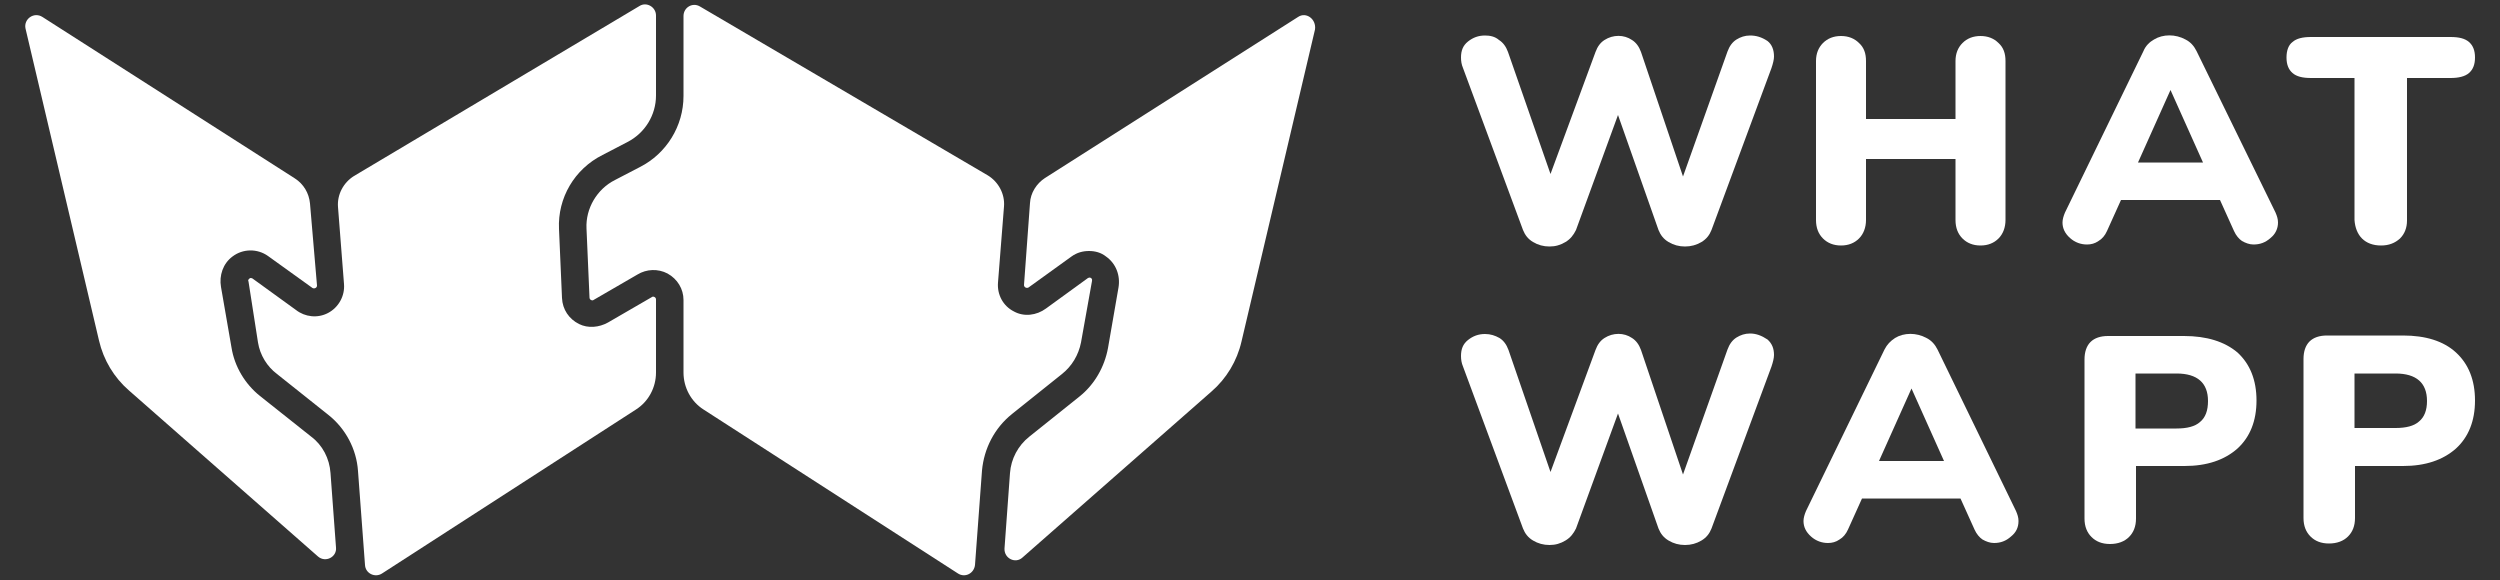 <?xml version="1.0" encoding="utf-8"?>
<!-- Generator: Adobe Illustrator 23.0.6, SVG Export Plug-In . SVG Version: 6.00 Build 0)  -->
<svg version="1.1" id="Layer_1" xmlns="http://www.w3.org/2000/svg" xmlns:xlink="http://www.w3.org/1999/xlink" x="0px" y="0px"
	 viewBox="0 0 500 116" style="enable-background:new 0 0 500 116;" xml:space="preserve">
<rect x="0" y="0" width="500" height="116" fill="#333333" stroke="none"/>
<style type="text/css">
	.st0{fill:#252551;}
	.st1{fill:#F7002F;}
	.st2{fill:#32C5FF;}
	.st3{fill:#0EC677;}
	.st4{fill:#FFB031;}
	.st5{fill:#FFFFFF;}
</style>
<g>
	<g>
		<path class="st5" d="M350,7.1c-1,0-1.9,0.3-2.7,0.8c-0.8,0.5-1.4,1.3-1.8,2.4l-8.9,25l-8.4-24.9c-0.4-1.1-1-1.9-1.8-2.4
			c-1.6-1.1-3.8-1.1-5.5,0c-0.8,0.5-1.4,1.3-1.8,2.4l-9,24.4l-8.5-24.4c-0.4-1.1-1-1.9-1.8-2.4C299,7.3,298,7.1,297,7.1
			c-1.3,0-2.4,0.4-3.4,1.2c-1,0.8-1.4,1.8-1.4,3.2c0,0.7,0.1,1.4,0.4,2.1l12,32.4c0.4,1,1,1.8,2,2.4c1,0.6,2.1,0.9,3.3,0.9
			c1.2,0,2.2-0.3,3.2-0.9c1-0.6,1.6-1.4,2.1-2.4l8.4-23l8.1,23c0.4,1,1,1.8,2,2.4c1,0.6,2.1,0.9,3.3,0.9c1.2,0,2.3-0.3,3.3-0.9
			c1-0.6,1.6-1.4,2-2.4l12-32.4c0.3-0.9,0.5-1.7,0.5-2.3c0-1.3-0.4-2.4-1.3-3.1C352.3,7.4,351.2,7.1,350,7.1z"/>
		<path class="st5" d="M392.5,47.7c0.9,0.9,2.1,1.4,3.6,1.4c1.5,0,2.7-0.5,3.6-1.4c0.9-0.9,1.4-2.2,1.4-3.7V12.2
			c0-1.5-0.4-2.7-1.4-3.6c-0.9-0.9-2.1-1.4-3.6-1.4c-1.5,0-2.7,0.5-3.6,1.4c-0.9,0.9-1.4,2.1-1.4,3.6v11.6h-17.9V12.2
			c0-1.5-0.4-2.7-1.4-3.6c-0.9-0.9-2.1-1.4-3.6-1.4c-1.5,0-2.7,0.5-3.6,1.4c-0.9,0.9-1.4,2.1-1.4,3.6V44c0,1.6,0.5,2.8,1.4,3.7
			c0.9,0.9,2.1,1.4,3.6,1.4c1.5,0,2.7-0.5,3.6-1.4c0.9-0.9,1.4-2.2,1.4-3.7V31.8h17.9V44C391.1,45.6,391.6,46.8,392.5,47.7z"/>
		<path class="st5" d="M439.3,10.2c-0.5-1-1.2-1.8-2.2-2.3c-2-1.1-4.5-1.1-6.3,0c-0.9,0.5-1.7,1.3-2.1,2.3L413,42.5
			c-0.3,0.7-0.5,1.4-0.5,2c0,1.2,0.5,2.2,1.5,3.1c1,0.9,2.2,1.3,3.4,1.3c0.8,0,1.6-0.2,2.3-0.7c0.7-0.4,1.3-1.1,1.7-2l2.8-6.2H444
			l2.8,6.2c0.4,0.9,1,1.6,1.6,2c0.7,0.4,1.5,0.7,2.3,0.7c1.3,0,2.4-0.4,3.4-1.3c1-0.8,1.5-1.9,1.5-3.1c0-0.7-0.2-1.3-0.5-2
			L439.3,10.2z M427.6,32.5l6.5-14.5l6.5,14.5H427.6z"/>
		<path class="st5" d="M472.4,47.7c0.9,0.9,2.2,1.4,3.8,1.4s2.8-0.5,3.8-1.4c0.9-0.9,1.4-2.1,1.4-3.6V15.6h8.7c1.6,0,2.9-0.3,3.7-1
			c0.8-0.7,1.2-1.7,1.2-3.1c0-1.4-0.4-2.4-1.2-3.1c-0.8-0.7-2-1-3.7-1h-27.9c-1.7,0-2.9,0.3-3.7,1c-0.8,0.6-1.2,1.7-1.2,3.1
			c0,1.4,0.4,2.4,1.2,3.1c0.8,0.7,2,1,3.7,1h8.7V44C471,45.5,471.5,46.8,472.4,47.7z"/>
		<path class="st5" d="M350,66.7c-1,0-1.9,0.3-2.7,0.8c-0.8,0.5-1.4,1.3-1.8,2.4l-8.9,25L328.2,70c-0.4-1.1-1-1.9-1.8-2.4
			c-1.6-1.1-3.8-1.1-5.5,0c-0.8,0.5-1.4,1.3-1.8,2.4l-9,24.4L301.7,70c-0.4-1.1-1-1.9-1.8-2.4c-0.9-0.5-1.8-0.8-2.9-0.8
			c-1.3,0-2.4,0.4-3.4,1.2c-1,0.8-1.4,1.8-1.4,3.2c0,0.7,0.1,1.4,0.4,2.1l12,32.4c0.4,1,1,1.8,2,2.4c1,0.6,2.1,0.9,3.3,0.9
			c1.2,0,2.2-0.3,3.2-0.9c1-0.6,1.6-1.4,2.1-2.4l8.4-23l8.1,23c0.4,1,1,1.8,2,2.4c1,0.6,2.1,0.9,3.3,0.9c1.2,0,2.3-0.3,3.3-0.9
			c1-0.6,1.6-1.4,2-2.4l12-32.4c0.3-0.9,0.5-1.7,0.5-2.3c0-1.3-0.4-2.3-1.3-3.1C352.3,67.1,351.2,66.7,350,66.7z"/>
		<path class="st5" d="M376.9,69.9l-15.7,32.3c-0.3,0.7-0.5,1.4-0.5,2c0,1.2,0.5,2.2,1.5,3.1c1,0.9,2.2,1.3,3.4,1.3
			c0.8,0,1.6-0.2,2.3-0.7c0.7-0.4,1.3-1.1,1.7-2l2.8-6.2h19.7l2.8,6.2c0.4,0.9,1,1.6,1.6,2c0.7,0.4,1.5,0.7,2.3,0.7
			c1.3,0,2.4-0.4,3.4-1.3c1-0.8,1.5-1.8,1.5-3.1c0-0.7-0.2-1.3-0.5-2l-15.7-32.3c-0.5-1-1.2-1.8-2.2-2.3c-2-1.1-4.5-1.1-6.3,0
			C378.1,68.2,377.4,68.9,376.9,69.9z M382.3,77.7l6.5,14.5h-13L382.3,77.7z"/>
		<path class="st5" d="M436.8,67.2h-15.2c-1.5,0-2.7,0.4-3.5,1.2c-0.8,0.8-1.2,2-1.2,3.5v31.8c0,1.6,0.5,2.8,1.4,3.7
			c0.9,0.9,2.1,1.4,3.7,1.4c1.6,0,2.9-0.5,3.8-1.4c0.9-0.9,1.4-2.1,1.4-3.7V93.2h9.7c4.5,0,8-1.2,10.6-3.5c2.5-2.3,3.8-5.5,3.8-9.6
			c0-4.1-1.3-7.3-3.8-9.6C444.9,68.3,441.3,67.2,436.8,67.2z M440,84.4c-1,0.9-2.6,1.3-4.7,1.3h-8.2v-11h8.2c4.2,0,6.3,1.9,6.3,5.5
			C441.6,82.1,441.1,83.5,440,84.4z"/>
		<path class="st5" d="M470.9,93.2h9.7c4.5,0,8-1.2,10.6-3.5c2.5-2.3,3.8-5.5,3.8-9.6c0-4.1-1.3-7.3-3.8-9.6
			c-2.5-2.3-6.1-3.4-10.6-3.4h-15.2c-1.5,0-2.7,0.4-3.5,1.2c-0.8,0.8-1.2,2-1.2,3.5v31.8c0,1.6,0.5,2.8,1.4,3.7
			c0.9,0.9,2.1,1.4,3.7,1.4c1.6,0,2.9-0.5,3.8-1.4c0.9-0.9,1.4-2.1,1.4-3.7V93.2z M470.9,74.7h8.2c4.2,0,6.3,1.9,6.3,5.5
			c0,1.8-0.5,3.2-1.6,4.1c-1,0.9-2.6,1.3-4.7,1.3h-8.2V74.7z"/>
	</g>
	<g>
		<path class="st5" d="M259.6,3.4L209,35.6c-1.7,1.1-2.9,3-3,5L204.8,57c0,0.2,0.1,0.4,0.3,0.5c0.2,0.1,0.4,0.1,0.6,0l8.6-6.2
			c1.1-0.8,2.3-1.1,3.5-1.1c1.2,0,2.4,0.3,3.4,1.1c2,1.4,2.9,3.8,2.5,6.2l-2.1,12.1c-0.7,3.8-2.7,7.3-5.7,9.7l-10,8
			c-2.3,1.8-3.7,4.5-3.9,7.3l-1.1,15.1c-0.1,2,2.2,3.1,3.6,1.8l37.8-33.2c3-2.6,5.1-6.1,6-10l14.7-62.4
			C263.3,3.8,261.2,2.3,259.6,3.4z"/>
		<path class="st5" d="M25.8,78.1l37.8,33.2c1.5,1.3,3.8,0.1,3.6-1.8l-1.1-14.9c-0.2-2.9-1.6-5.6-3.9-7.3h0L52,79.2
			c-3-2.4-5.1-5.9-5.7-9.7l-2.1-12.1c-0.4-2.3,0.4-4.7,2.3-6.1c2.1-1.6,5-1.6,7.1-0.1l8.9,6.4c0.2,0.1,0.4,0.1,0.6,0
			c0.2-0.1,0.3-0.3,0.3-0.5L62,40.7c-0.2-2.1-1.3-3.9-3-5L8.5,3.4C6.8,2.3,4.7,3.8,5.1,5.7l14.7,62.4C20.7,72,22.8,75.5,25.8,78.1z"
			/>
		<path class="st5" d="M51.6,68.5c0.4,2.5,1.8,4.8,3.8,6.3l10.3,8.2c3.4,2.7,5.6,6.8,5.9,11.2L73,113c0.1,1.7,2,2.6,3.4,1.7
			l50.8-32.8c2.5-1.6,4-4.4,4-7.4V59.9c0-0.2-0.1-0.4-0.3-0.5c-0.2-0.1-0.4-0.1-0.5,0l-8.8,5.1c-1.8,1-4,1.2-5.8,0.3
			c-2-1-3.3-2.9-3.4-5.2l-0.6-13.8c-0.3-6.2,3.1-12,8.7-14.8l5-2.6c3.5-1.8,5.7-5.4,5.7-9.3v-16c0-1.7-1.9-2.8-3.3-1.9L70.8,35.2
			c-2.1,1.3-3.4,3.7-3.2,6.2l1.2,15.4c0.2,2.4-1.1,4.7-3.2,5.8c-2.1,1.1-4.6,0.8-6.4-0.6l-8.7-6.3c0,0-0.2-0.1-0.3-0.1
			c-0.1,0-0.2,0-0.3,0.1c-0.3,0.2-0.3,0.5-0.2,0.6L51.6,68.5z"/>
		<path class="st5" d="M202.4,82.8l10-8c2-1.6,3.3-3.8,3.8-6.3l2.2-12.3c0-0.1,0.1-0.4-0.2-0.6c-0.3-0.2-0.5,0-0.6,0h0l-8.4,6.1
			c-1.9,1.4-4.4,1.7-6.4,0.6c-2.2-1.1-3.4-3.4-3.2-5.8l1.2-15.2c0.2-2.5-1.1-4.9-3.2-6.2L140,1.3c-1.5-0.9-3.3,0.2-3.3,1.9v16
			c0,6-3.4,11.5-8.7,14.2l-5,2.6c-3.6,1.8-5.9,5.7-5.7,9.7l0.6,13.8c0,0.2,0.1,0.4,0.3,0.5c0.2,0.1,0.4,0.1,0.5,0l8.8-5.1
			c1.8-1.1,4.1-1.2,6-0.2c2,1.1,3.2,3.1,3.2,5.3v14.5c0,3,1.5,5.8,4,7.4l50.9,32.8c1.4,0.9,3.2,0,3.4-1.7l1.4-18.9
			C196.8,89.7,198.9,85.6,202.4,82.8z"/>
	</g>
</g>
</svg>
